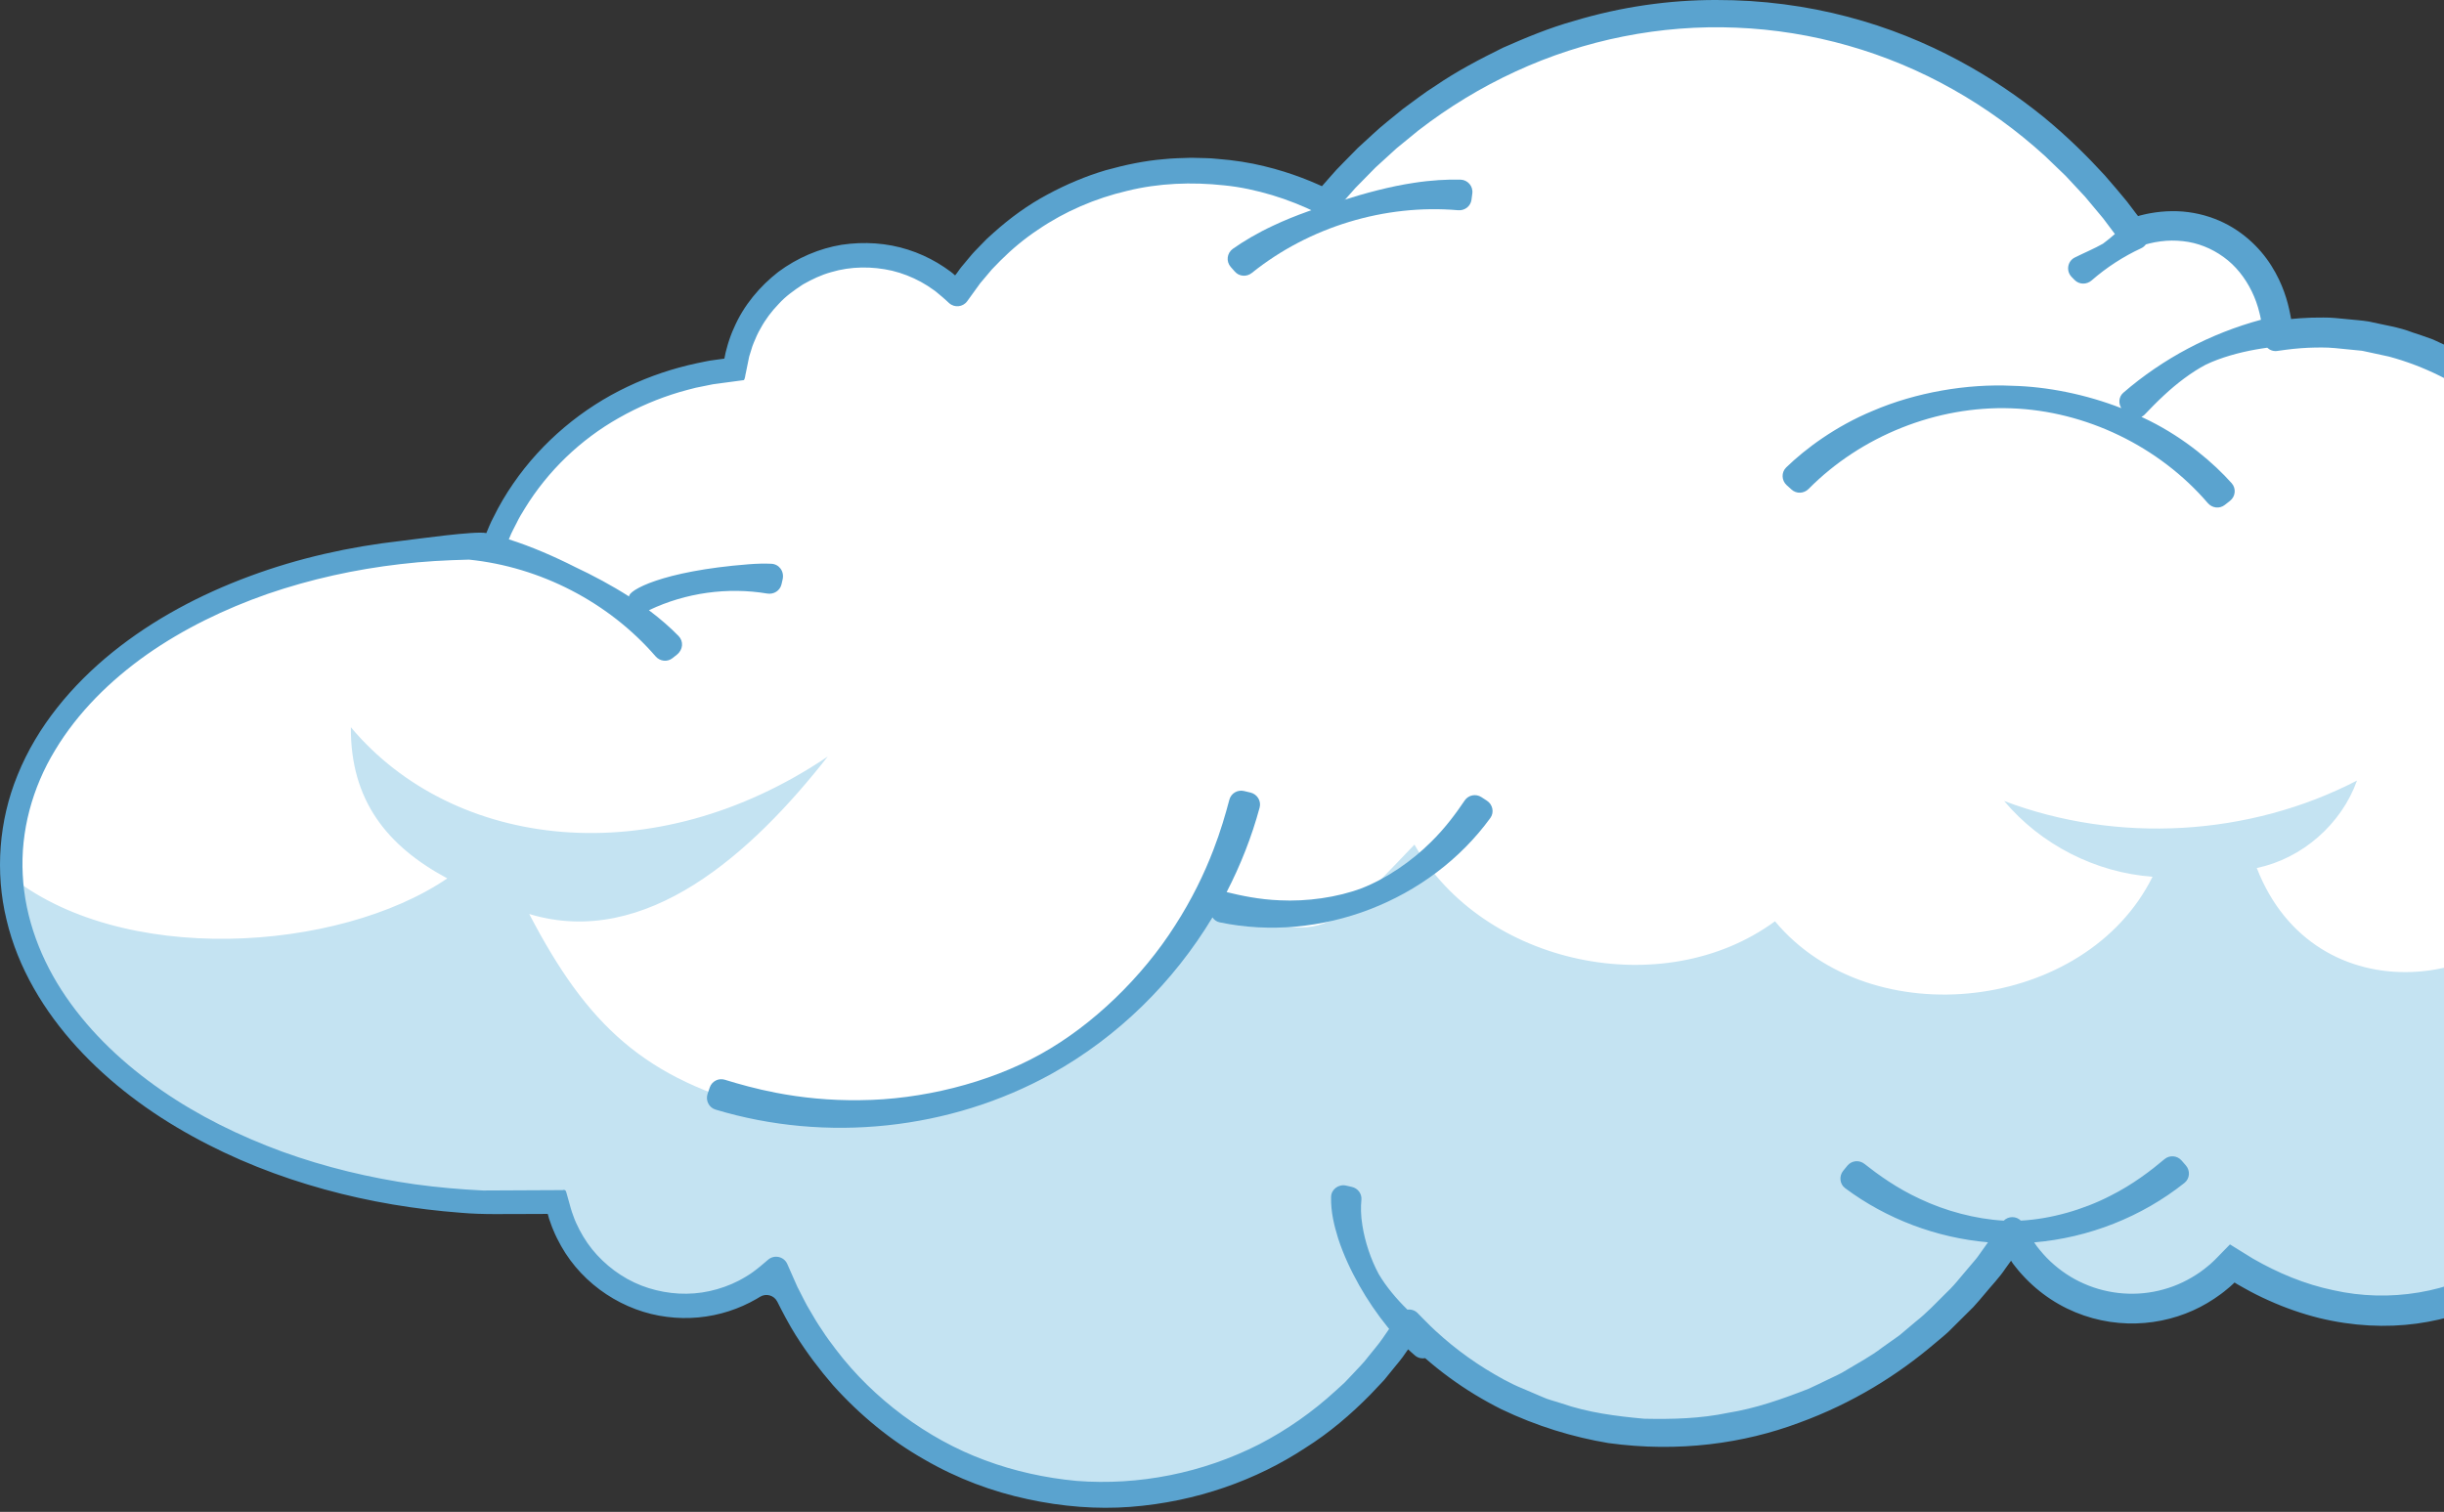 <svg width="160" height="99" viewBox="0 0 160 99" fill="none" xmlns="http://www.w3.org/2000/svg">
<rect x="0" y="0" width="160" height="99" fill="#333333" stroke="none"/>
<path d="M185.963 60.787C185.649 68.479 179.157 74.452 171.465 74.129C171.354 74.129 171.243 74.103 171.125 74.095C169.38 79.566 165.458 83.829 160.029 85.318C155.315 86.603 150.363 85.531 146.143 82.782C144.254 84.901 141.387 86.067 138.375 85.658C135.397 85.25 132.971 83.395 131.712 80.91C124.225 92.414 110.143 97.222 98.707 91.614C96.239 90.398 94.087 88.798 92.265 86.892C86.922 95.392 76.686 99.91 66.595 97.358C59.15 95.469 53.457 90.142 50.726 83.454C48.871 85.139 46.31 86.024 43.63 85.658C39.92 85.148 37.069 82.391 36.261 78.954C34.747 79.03 33.207 79.047 31.641 78.979C14.53 78.265 0.916 68.633 0.457 57.188C0.44 56.788 0.44 56.388 0.457 55.98C0.942 44.323 14.973 35.398 32.075 35.618C34.457 29.297 40.575 24.693 47.876 23.97C48.599 19.222 52.989 15.921 57.763 16.568C59.669 16.832 61.345 17.691 62.639 18.924C66.323 13.411 73.249 10.161 80.66 11.165C82.838 11.462 84.864 12.126 86.718 13.045C93.33 5.149 103.072 0.341 113.75 0.792C124.395 1.235 133.695 6.817 139.634 15.198C141.48 14.534 143.454 14.552 145.199 15.41C147.607 16.602 149.01 19.104 149.164 21.936C150.304 21.766 151.478 21.698 152.67 21.749C164.182 22.225 173.082 33.202 172.623 46.288C178.187 46.518 182.842 49.981 184.875 54.78C185.657 56.617 186.057 58.66 185.963 60.787Z" fill="white"/>
<path d="M185.963 60.787C185.649 68.479 179.157 74.453 171.465 74.129C171.355 74.129 171.243 74.103 171.125 74.095C169.381 79.566 165.458 83.829 160.029 85.318C155.315 86.603 150.363 85.531 146.143 82.782C144.254 84.901 141.387 86.067 138.375 85.658C135.397 85.25 132.971 83.395 131.713 80.91C124.225 92.414 110.143 97.222 98.707 91.615C96.239 90.398 94.087 88.798 92.266 86.892C86.922 95.392 76.686 99.91 66.595 97.358C59.15 95.469 53.458 90.142 50.726 83.455C48.871 85.139 46.31 86.024 43.63 85.658C39.92 85.148 37.07 82.391 36.261 78.954C34.747 79.03 33.207 79.048 31.641 78.98C14.53 78.265 0.916 68.633 0.457 57.188C7.828 63.321 22.152 62.369 29.283 57.518C25.317 55.391 22.94 52.391 22.969 47.621C29.688 55.629 42.777 57.248 54.19 49.539C49.255 55.835 42.304 62.173 34.647 59.85C38.459 67.159 42.193 70.674 50.191 72.691C58.19 74.699 78.265 67.097 78.324 58.852C86.62 61.839 86.499 61.681 92.599 55.307C97.1 63.195 108.885 65.697 116.202 60.327C122.499 67.883 136.556 66.224 140.92 57.409C137.194 57.145 133.603 55.307 131.203 52.449C138.631 55.265 147.251 54.763 154.304 51.113C153.283 53.971 150.714 56.218 147.744 56.839C151.514 66.556 164.149 65.271 168.361 56.856C174.479 65.774 179.524 59.486 184.876 54.78C185.657 56.618 186.057 58.66 185.963 60.787Z" fill="#C4E3F2"/>
<path d="M187 59.974C186.96 56.892 185.916 53.565 183.576 50.708C182.294 49.161 180.628 47.769 178.589 46.781C177.576 46.276 176.464 45.891 175.289 45.635C174.997 45.561 174.699 45.506 174.396 45.467L173.941 45.399L173.761 45.372L173.728 45.37C173.692 45.366 173.624 45.365 173.613 45.36L173.612 45.285C173.59 44.666 173.633 44.035 173.555 43.398C173.492 42.771 173.429 42.135 173.365 41.487C173.362 41.467 173.36 41.447 173.356 41.427C173.131 40.133 172.896 38.795 172.47 37.456C171.658 34.756 170.368 31.983 168.425 29.401C166.482 26.841 163.896 24.404 160.541 22.813C160.133 22.625 159.722 22.434 159.307 22.243C159.285 22.233 159.262 22.223 159.24 22.215C158.812 22.05 158.369 21.915 157.928 21.763C157.045 21.418 156.086 21.286 155.137 21.066C155.118 21.062 155.097 21.058 155.077 21.054C154.601 20.973 154.112 20.95 153.624 20.895C153.125 20.848 152.624 20.786 152.114 20.793C151.604 20.787 151.091 20.803 150.575 20.839L150.054 20.883L149.992 20.892C149.992 20.892 149.988 20.883 149.986 20.867C149.983 20.851 149.98 20.831 149.976 20.808C149.961 20.731 149.944 20.643 149.926 20.545C149.77 19.745 149.459 18.602 148.697 17.399C147.949 16.205 146.682 14.963 144.959 14.317C144.107 13.994 143.158 13.815 142.195 13.827C141.713 13.831 141.229 13.879 140.751 13.966C140.631 13.991 140.511 14.009 140.393 14.04L140.089 14.114L139.974 14.15L139.942 14.113C139.905 14.066 139.869 14.019 139.831 13.969C139.641 13.719 139.442 13.456 139.233 13.181C138.791 12.65 138.312 12.071 137.777 11.466C136.685 10.275 135.377 8.967 133.794 7.667C130.624 5.097 126.317 2.499 120.959 1.096C118.291 0.392 115.383 -0.008 112.348 0C109.312 -0.005 106.147 0.434 103.024 1.377C101.452 1.817 99.918 2.45 98.386 3.128C96.885 3.871 95.374 4.655 93.959 5.628C93.234 6.075 92.568 6.614 91.869 7.114C91.858 7.122 91.846 7.131 91.835 7.14C91.175 7.689 90.483 8.208 89.853 8.805L88.886 9.693L87.961 10.634C87.648 10.944 87.347 11.266 87.06 11.603L86.543 12.192C86.439 12.146 86.324 12.095 86.2 12.04C85.899 11.907 85.568 11.773 85.212 11.637C84.498 11.367 83.674 11.1 82.751 10.879C81.828 10.652 80.8 10.488 79.698 10.404C79.156 10.338 78.591 10.357 78.013 10.332C77.996 10.331 77.979 10.331 77.963 10.332C77.383 10.354 76.785 10.356 76.179 10.424C74.944 10.523 73.669 10.79 72.378 11.15C71.09 11.532 69.805 12.07 68.558 12.745C67.305 13.415 66.121 14.272 65.03 15.255C64.751 15.494 64.484 15.748 64.233 16.02C63.978 16.287 63.71 16.544 63.479 16.835L63.122 17.263C63.007 17.399 62.855 17.576 62.834 17.617C62.731 17.753 62.629 17.921 62.525 18.033C62.431 17.945 62.33 17.861 62.224 17.781C62.002 17.616 61.674 17.389 61.384 17.22C60.781 16.862 60.131 16.566 59.447 16.349C58.081 15.909 56.58 15.807 55.105 16.027C53.63 16.269 52.193 16.884 50.952 17.805C49.737 18.754 48.688 19.992 48.055 21.46C47.727 22.15 47.478 23.116 47.437 23.41C47.428 23.433 47.432 23.475 47.414 23.484L47.348 23.493L47.216 23.511L46.786 23.57C46.394 23.612 46.011 23.71 45.622 23.785C44.074 24.115 42.542 24.625 41.078 25.323C38.149 26.711 35.504 28.894 33.595 31.671C33.118 32.363 32.684 33.093 32.313 33.855C32.219 34.044 32.114 34.23 32.038 34.428L31.838 34.908C31.143 34.746 27.187 35.31 26.246 35.42C22.886 35.799 19.532 36.543 16.324 37.738C13.12 38.926 10.044 40.549 7.372 42.704C4.713 44.852 2.435 47.564 1.154 50.742L1.143 50.777L1.14 50.776C-0.062 53.719 -0.336 57.082 0.426 60.221C1.165 63.376 2.894 66.224 5.047 68.581C7.212 70.947 9.805 72.868 12.566 74.387C15.326 75.915 18.257 77.059 21.224 77.877C24.193 78.699 27.2 79.187 30.161 79.413C31.642 79.545 33.113 79.487 34.565 79.494L35.568 79.49H35.814C35.869 79.473 35.87 79.528 35.882 79.568L35.915 79.691L35.949 79.813L36.036 80.058C36.1 80.234 36.156 80.413 36.237 80.582C36.379 80.928 36.549 81.259 36.729 81.583C38.19 84.186 40.89 85.891 43.655 86.229C45.036 86.41 46.433 86.273 47.709 85.861C48.348 85.656 48.956 85.384 49.525 85.056C49.611 85.004 49.688 84.957 49.756 84.916C50.157 84.669 50.678 84.817 50.888 85.238C51.21 85.883 51.671 86.761 52.085 87.416C52.825 88.591 53.648 89.681 54.526 90.696C56.317 92.692 58.35 94.347 60.531 95.58C62.697 96.835 64.993 97.681 67.273 98.166C69.551 98.662 71.823 98.836 73.996 98.673C78.345 98.341 82.274 96.903 85.445 94.818C87.055 93.805 88.456 92.597 89.703 91.331C90.002 91.015 90.299 90.702 90.593 90.39C90.606 90.376 90.62 90.361 90.632 90.345L91.435 89.357C91.708 89.038 91.961 88.69 92.183 88.356C92.332 88.496 92.485 88.634 92.646 88.769C92.837 88.927 93.077 88.977 93.303 88.936C93.814 89.383 94.339 89.804 94.874 90.195C95.974 91.001 97.115 91.691 98.273 92.271C100.613 93.394 102.983 94.106 105.288 94.493C109.926 95.131 114.19 94.505 117.747 93.178C121.325 91.877 124.269 90.011 126.676 87.96C126.975 87.702 127.287 87.462 127.568 87.195C127.844 86.922 128.117 86.651 128.386 86.383C128.656 86.114 128.924 85.849 129.189 85.585C129.446 85.314 129.676 85.023 129.917 84.746C130.381 84.178 130.892 83.662 131.284 83.069L131.598 82.634C131.622 82.605 131.644 82.565 131.665 82.556C131.694 82.609 131.684 82.603 131.751 82.698L131.803 82.772L131.975 82.99C132.104 83.157 132.241 83.318 132.384 83.472C132.948 84.095 133.584 84.635 134.267 85.083C135.632 85.98 137.181 86.49 138.706 86.624C140.232 86.763 141.74 86.531 143.083 86.013C143.756 85.756 144.386 85.423 144.966 85.036C145.255 84.842 145.537 84.639 145.798 84.416C145.932 84.308 146.062 84.198 146.184 84.079L146.267 84C146.279 83.996 146.275 83.973 146.3 83.987L146.385 84.041L146.487 84.104L146.893 84.332C147.43 84.64 147.978 84.911 148.527 85.157C149.623 85.651 150.732 86.033 151.833 86.307C154.039 86.844 156.212 86.943 158.214 86.671C162.239 86.126 165.457 84.169 167.685 81.877C168.802 80.721 169.698 79.476 170.418 78.211C170.78 77.579 171.093 76.938 171.372 76.298C171.503 75.974 171.645 75.657 171.762 75.335L171.831 75.14C171.833 75.135 171.834 75.133 171.834 75.133C171.834 75.133 171.843 75.133 171.838 75.135C172.008 75.134 172.177 75.133 172.343 75.132C172.543 75.13 172.742 75.128 172.939 75.126C173.137 75.106 173.334 75.084 173.529 75.065C174.3 75.01 175.026 74.848 175.726 74.693C175.745 74.688 175.764 74.684 175.783 74.678C177.167 74.287 178.423 73.812 179.479 73.168C181.648 71.942 183.132 70.385 184.2 68.914C185.277 67.434 185.9 65.977 186.317 64.64C186.659 63.611 186.815 62.629 186.913 61.678C186.957 61.218 187.005 60.439 187 59.974ZM180.678 69.803C179.402 70.949 177.898 71.838 176.28 72.397C175.476 72.676 174.645 72.875 173.803 72.988C173.789 72.99 173.774 72.992 173.759 72.992C173.34 73.025 172.932 73.118 172.5 73.098L171.846 73.103C171.604 73.123 171.337 73.097 171.068 73.062C170.695 73.014 170.34 73.238 170.217 73.593L169.937 74.394C169.839 74.691 169.77 74.861 169.671 75.096C169.5 75.54 169.299 75.968 169.091 76.395C168.658 77.236 168.19 78.062 167.622 78.816C166.514 80.339 165.136 81.66 163.552 82.654C160.39 84.664 156.434 85.312 152.752 84.484C150.904 84.1 149.13 83.361 147.482 82.41L146.324 81.694L146.03 81.511C145.979 81.446 145.939 81.552 145.895 81.58L145.764 81.714L145.241 82.25C145.073 82.438 144.846 82.639 144.81 82.675C144.731 82.753 144.645 82.823 144.559 82.893C144.392 83.039 144.212 83.169 144.033 83.3C143.305 83.806 142.496 84.2 141.641 84.431C139.937 84.914 138.064 84.778 136.443 84.061C135.63 83.711 134.885 83.208 134.237 82.604C133.912 82.298 133.626 81.972 133.345 81.608C133.287 81.53 133.228 81.442 133.169 81.353C136.741 81.052 140.203 79.69 143.01 77.458C143.363 77.178 143.398 76.652 143.1 76.314L142.818 75.99C142.53 75.661 142.034 75.623 141.7 75.905C140.834 76.635 139.634 77.564 138.139 78.311C136.391 79.212 134.258 79.825 132.297 79.928C131.993 79.626 131.491 79.621 131.179 79.93C129.328 79.827 127.344 79.292 125.69 78.504C124.172 77.804 122.944 76.912 122.056 76.21C121.713 75.939 121.219 75.992 120.942 76.329L120.67 76.661C120.384 77.009 120.434 77.534 120.795 77.803C123.508 79.826 126.78 81.054 130.148 81.347L129.676 82.01C129.542 82.199 129.412 82.391 129.257 82.562L128.36 83.622C128.067 83.981 127.764 84.331 127.426 84.647C126.77 85.299 126.136 85.976 125.408 86.547L124.373 87.42C124.356 87.434 124.339 87.448 124.32 87.46L123.217 88.243C122.484 88.809 121.662 89.237 120.874 89.717C120.486 89.968 120.056 90.142 119.644 90.348C119.228 90.544 118.816 90.755 118.395 90.942C116.681 91.611 114.933 92.228 113.114 92.517C111.323 92.893 109.488 92.939 107.669 92.901C107.647 92.9 107.625 92.9 107.602 92.897C105.793 92.733 103.973 92.499 102.25 91.902C101.819 91.753 101.365 91.662 100.951 91.465L99.689 90.925C98.841 90.584 98.045 90.121 97.264 89.646C96.486 89.164 95.741 88.63 95.029 88.055C94.673 87.768 94.33 87.465 93.991 87.157C93.902 87.077 93.468 86.665 93.144 86.327L92.808 85.984C92.624 85.796 92.375 85.726 92.138 85.756C91.431 85.066 90.742 84.249 90.263 83.432L90.26 83.433L90.262 83.431C89.745 82.482 89.353 81.296 89.19 80.237C89.079 79.585 89.083 79.007 89.126 78.562C89.163 78.167 88.893 77.81 88.505 77.722L88.12 77.634C87.637 77.525 87.154 77.876 87.142 78.371C87.117 79.36 87.344 80.249 87.601 81.087C87.957 82.179 88.435 83.191 88.98 84.16C89.525 85.127 90.151 86.042 90.853 86.912C90.882 86.948 90.913 86.982 90.942 87.018L90.533 87.614C90.244 88.04 89.897 88.422 89.582 88.828C89.274 89.242 88.902 89.6 88.555 89.978L88.044 90.516C88.031 90.53 88.017 90.544 88.002 90.557L87.454 91.057C85.939 92.448 84.243 93.641 82.415 94.585C78.746 96.447 74.579 97.289 70.482 96.972C68.439 96.781 66.415 96.339 64.49 95.622C62.562 94.913 60.751 93.901 59.104 92.679C57.459 91.452 55.968 90.008 54.726 88.37C54.419 87.958 54.103 87.552 53.83 87.116C53.537 86.693 53.271 86.253 53.018 85.805C52.746 85.368 52.533 84.898 52.293 84.443L52.205 84.272L52.055 83.934L51.738 83.216L51.541 82.769C51.323 82.276 50.691 82.136 50.283 82.489C49.952 82.776 49.618 83.059 49.284 83.3L49.117 83.416L49.011 83.485L48.795 83.618C48.653 83.709 48.501 83.781 48.354 83.865C47.753 84.172 47.112 84.399 46.454 84.543C45.137 84.834 43.744 84.749 42.458 84.344C41.169 83.942 40.006 83.175 39.09 82.183C38.63 81.688 38.246 81.124 37.935 80.527C37.779 80.228 37.636 79.921 37.528 79.602L37.442 79.364C37.391 79.23 37.339 79.009 37.288 78.837L37.133 78.286C37.072 78.115 37.083 77.848 36.831 77.93L31.652 77.955C31.635 77.955 31.617 77.955 31.599 77.954C30.113 77.882 28.633 77.75 27.162 77.549C24.204 77.13 21.288 76.429 18.487 75.416C15.695 74.39 13.003 73.077 10.574 71.393C8.151 69.713 5.968 67.68 4.327 65.284C2.686 62.898 1.628 60.131 1.489 57.282C1.335 54.437 2.112 51.578 3.608 49.121C5.092 46.649 7.214 44.556 9.612 42.862C12.023 41.172 14.715 39.87 17.517 38.89C20.329 37.924 23.257 37.279 26.223 36.938C27.705 36.76 29.198 36.682 30.691 36.646H30.708C35.368 37.121 39.856 39.436 42.918 42.978C43.202 43.307 43.686 43.366 44.027 43.096L44.305 42.876C44.727 42.544 44.759 41.993 44.426 41.649C43.917 41.125 43.246 40.531 42.478 39.954C42.49 39.949 42.502 39.951 42.514 39.944C44.888 38.815 47.632 38.432 50.225 38.866C50.652 38.938 51.064 38.683 51.162 38.262C51.203 38.086 51.234 37.949 51.234 37.949C51.361 37.407 51 36.938 50.497 36.916C50.053 36.895 49.545 36.907 49.015 36.949C43.307 37.393 41.11 38.677 41.187 39.062C40.04 38.326 38.795 37.667 37.654 37.131L37.651 37.133L37.653 37.13C36.339 36.464 34.806 35.789 33.311 35.317L33.357 35.208C33.484 34.872 33.664 34.56 33.824 34.239C33.977 33.914 34.164 33.607 34.354 33.302C35.852 30.852 37.996 28.786 40.515 27.366C41.771 26.65 43.112 26.082 44.5 25.67C44.85 25.578 45.196 25.47 45.549 25.39L46.656 25.166C46.67 25.163 46.694 25.159 46.709 25.157L48.128 24.967L48.696 24.891C48.789 24.78 48.78 24.577 48.827 24.424L49.028 23.436C49.046 23.336 49.057 23.315 49.07 23.272L49.108 23.151L49.183 22.909C49.232 22.748 49.277 22.584 49.35 22.432C49.477 22.119 49.611 21.809 49.784 21.519C50.102 20.925 50.513 20.382 50.982 19.898C51.427 19.405 51.972 19.017 52.523 18.653C52.545 18.639 52.567 18.625 52.589 18.612C53.165 18.287 53.766 17.999 54.406 17.823C55.698 17.435 57.094 17.428 58.405 17.728C59.061 17.886 59.693 18.135 60.286 18.456C60.583 18.617 60.866 18.801 61.139 18.999L61.257 19.085L61.48 19.271C61.627 19.398 61.777 19.512 61.922 19.652L62.13 19.843C62.483 20.167 63.04 20.111 63.32 19.723L63.714 19.178L64.173 18.544L64.43 18.24L64.924 17.654C64.936 17.64 64.949 17.626 64.963 17.612L65.498 17.062C66.248 16.312 67.068 15.628 67.955 15.041C69.713 13.84 71.705 12.988 73.782 12.5C75.856 11.987 78.025 11.907 80.148 12.138C81.21 12.241 82.256 12.473 83.28 12.777C83.792 12.931 84.297 13.107 84.794 13.305C85.043 13.403 85.289 13.508 85.534 13.616L86.426 14.042C86.749 14.195 87.134 14.117 87.371 13.849L88.722 12.32C88.731 12.31 88.741 12.299 88.751 12.29L90.028 10.99C90.038 10.979 90.049 10.97 90.059 10.96L91.404 9.732C91.415 9.722 91.426 9.712 91.437 9.703L92.863 8.537C94.83 7.018 96.964 5.718 99.219 4.681C103.725 2.599 108.718 1.601 113.677 1.812C118.637 2.01 123.531 3.411 127.853 5.853C130.016 7.071 132.038 8.54 133.876 10.213L135.204 11.49C135.214 11.499 135.224 11.51 135.235 11.521L136.476 12.853C136.486 12.863 136.496 12.874 136.505 12.885L137.674 14.284C137.683 14.294 137.691 14.306 137.7 14.317L138.455 15.324C138.191 15.551 137.928 15.772 137.68 15.953L137.681 15.956L137.68 15.954C137.135 16.267 136.414 16.569 135.827 16.863C135.345 17.104 135.246 17.75 135.622 18.134L135.817 18.334C136.12 18.643 136.605 18.646 136.932 18.362C137.908 17.51 139.007 16.796 140.183 16.252C140.308 16.194 140.403 16.105 140.482 16.004C140.59 15.971 140.679 15.945 140.707 15.943C140.949 15.881 141.193 15.838 141.438 15.806C141.928 15.739 142.42 15.738 142.903 15.791C143.87 15.891 144.79 16.263 145.572 16.832C146.358 17.396 146.978 18.185 147.413 19.076C147.631 19.521 147.802 19.995 147.919 20.486C147.955 20.607 147.975 20.732 148.001 20.855L148.018 20.938C144.706 21.834 141.603 23.471 139.007 25.716C138.709 25.974 138.674 26.402 138.874 26.726C136.565 25.826 134.029 25.314 131.727 25.262L131.724 25.265V25.262C128.795 25.12 125.43 25.686 122.602 26.904C120.17 27.911 118.199 29.382 116.937 30.607C116.607 30.927 116.626 31.46 116.967 31.769L117.289 32.059C117.611 32.35 118.098 32.323 118.404 32.014C121.841 28.543 126.793 26.56 131.674 26.737C136.556 26.906 141.355 29.235 144.537 32.942C144.82 33.272 145.304 33.333 145.647 33.065L145.988 32.798C146.35 32.516 146.407 31.985 146.1 31.642C144.928 30.33 143.066 28.722 140.711 27.546C140.541 27.459 140.364 27.381 140.19 27.298C140.259 27.26 140.329 27.224 140.386 27.165C140.752 26.785 141.189 26.326 141.69 25.866C142.493 25.119 143.466 24.369 144.416 23.873L144.415 23.87L144.417 23.873C145.384 23.411 146.568 23.085 147.646 22.892C147.917 22.842 148.174 22.804 148.427 22.768C148.598 22.926 148.827 23.017 149.077 22.981C149.431 22.931 149.785 22.882 150.133 22.845L150.646 22.8L151.091 22.773C151.685 22.752 152.28 22.736 152.874 22.795L154.606 22.966C154.636 22.969 154.666 22.974 154.696 22.981L156.396 23.349C158.696 23.967 160.864 25.056 162.769 26.501C164.678 27.945 166.325 29.738 167.659 31.744C168.996 33.753 169.963 35.999 170.631 38.32C170.995 39.465 171.179 40.657 171.378 41.841C171.381 41.859 171.383 41.877 171.385 41.895L171.56 43.677C171.603 43.978 171.578 44.283 171.589 44.585L171.598 45.653L171.607 46.604C171.643 46.886 171.483 47.364 171.906 47.257L173.574 47.392C173.593 47.393 173.611 47.395 173.63 47.398L174.439 47.521C174.458 47.524 174.477 47.528 174.496 47.531L175.321 47.719C176.449 48.015 177.536 48.466 178.543 49.055C182.377 51.256 184.962 55.548 184.962 59.962C184.958 65.449 183.066 67.686 180.678 69.803Z" fill="#5AA3CF"/>
<path d="M80.842 17.787C81.129 18.113 81.617 18.143 81.955 17.871C85.703 14.859 90.667 13.35 95.457 13.766C95.889 13.804 96.278 13.507 96.334 13.076L96.387 12.668C96.449 12.195 96.089 11.775 95.612 11.763C94.762 11.741 93.69 11.797 92.562 11.973C90.988 12.207 89.32 12.661 87.885 13.121C86.436 13.537 84.797 14.089 83.36 14.771C82.325 15.252 81.403 15.801 80.71 16.293C80.321 16.569 80.255 17.118 80.569 17.477L80.842 17.787Z" fill="#5AA3CF"/>
<path d="M97.343 52.431L96.982 52.197C96.618 51.961 96.131 52.056 95.888 52.416C95.363 53.193 94.648 54.19 93.68 55.136C92.435 56.383 90.78 57.52 89.159 58.159V58.162L89.159 58.159C87.527 58.773 85.538 59.041 83.779 58.954C82.426 58.902 81.228 58.642 80.317 58.419C80.312 58.418 80.308 58.42 80.302 58.419C81.212 56.656 81.944 54.801 82.463 52.882C82.58 52.449 82.306 52.004 81.869 51.899L81.439 51.797C81.017 51.697 80.593 51.947 80.482 52.366C80.231 53.315 79.906 54.437 79.436 55.654C78.841 57.21 78.014 58.917 76.932 60.594C74.797 63.963 71.545 67.133 68.126 69.026L68.125 69.03L68.123 69.028C64.708 70.929 60.298 72.011 56.31 72.041C54.314 72.072 52.429 71.871 50.794 71.554C49.513 71.308 48.388 70.991 47.45 70.703C47.035 70.576 46.6 70.804 46.463 71.214L46.322 71.633C46.179 72.059 46.412 72.528 46.843 72.657C54.106 74.847 62.2 73.997 68.842 70.315C73.185 67.901 76.82 64.313 79.375 60.073C79.484 60.229 79.64 60.352 79.84 60.394C86.437 61.774 93.606 59.01 97.57 53.559C97.833 53.194 97.722 52.676 97.343 52.431Z" fill="#5AA3CF"/>
</svg>
